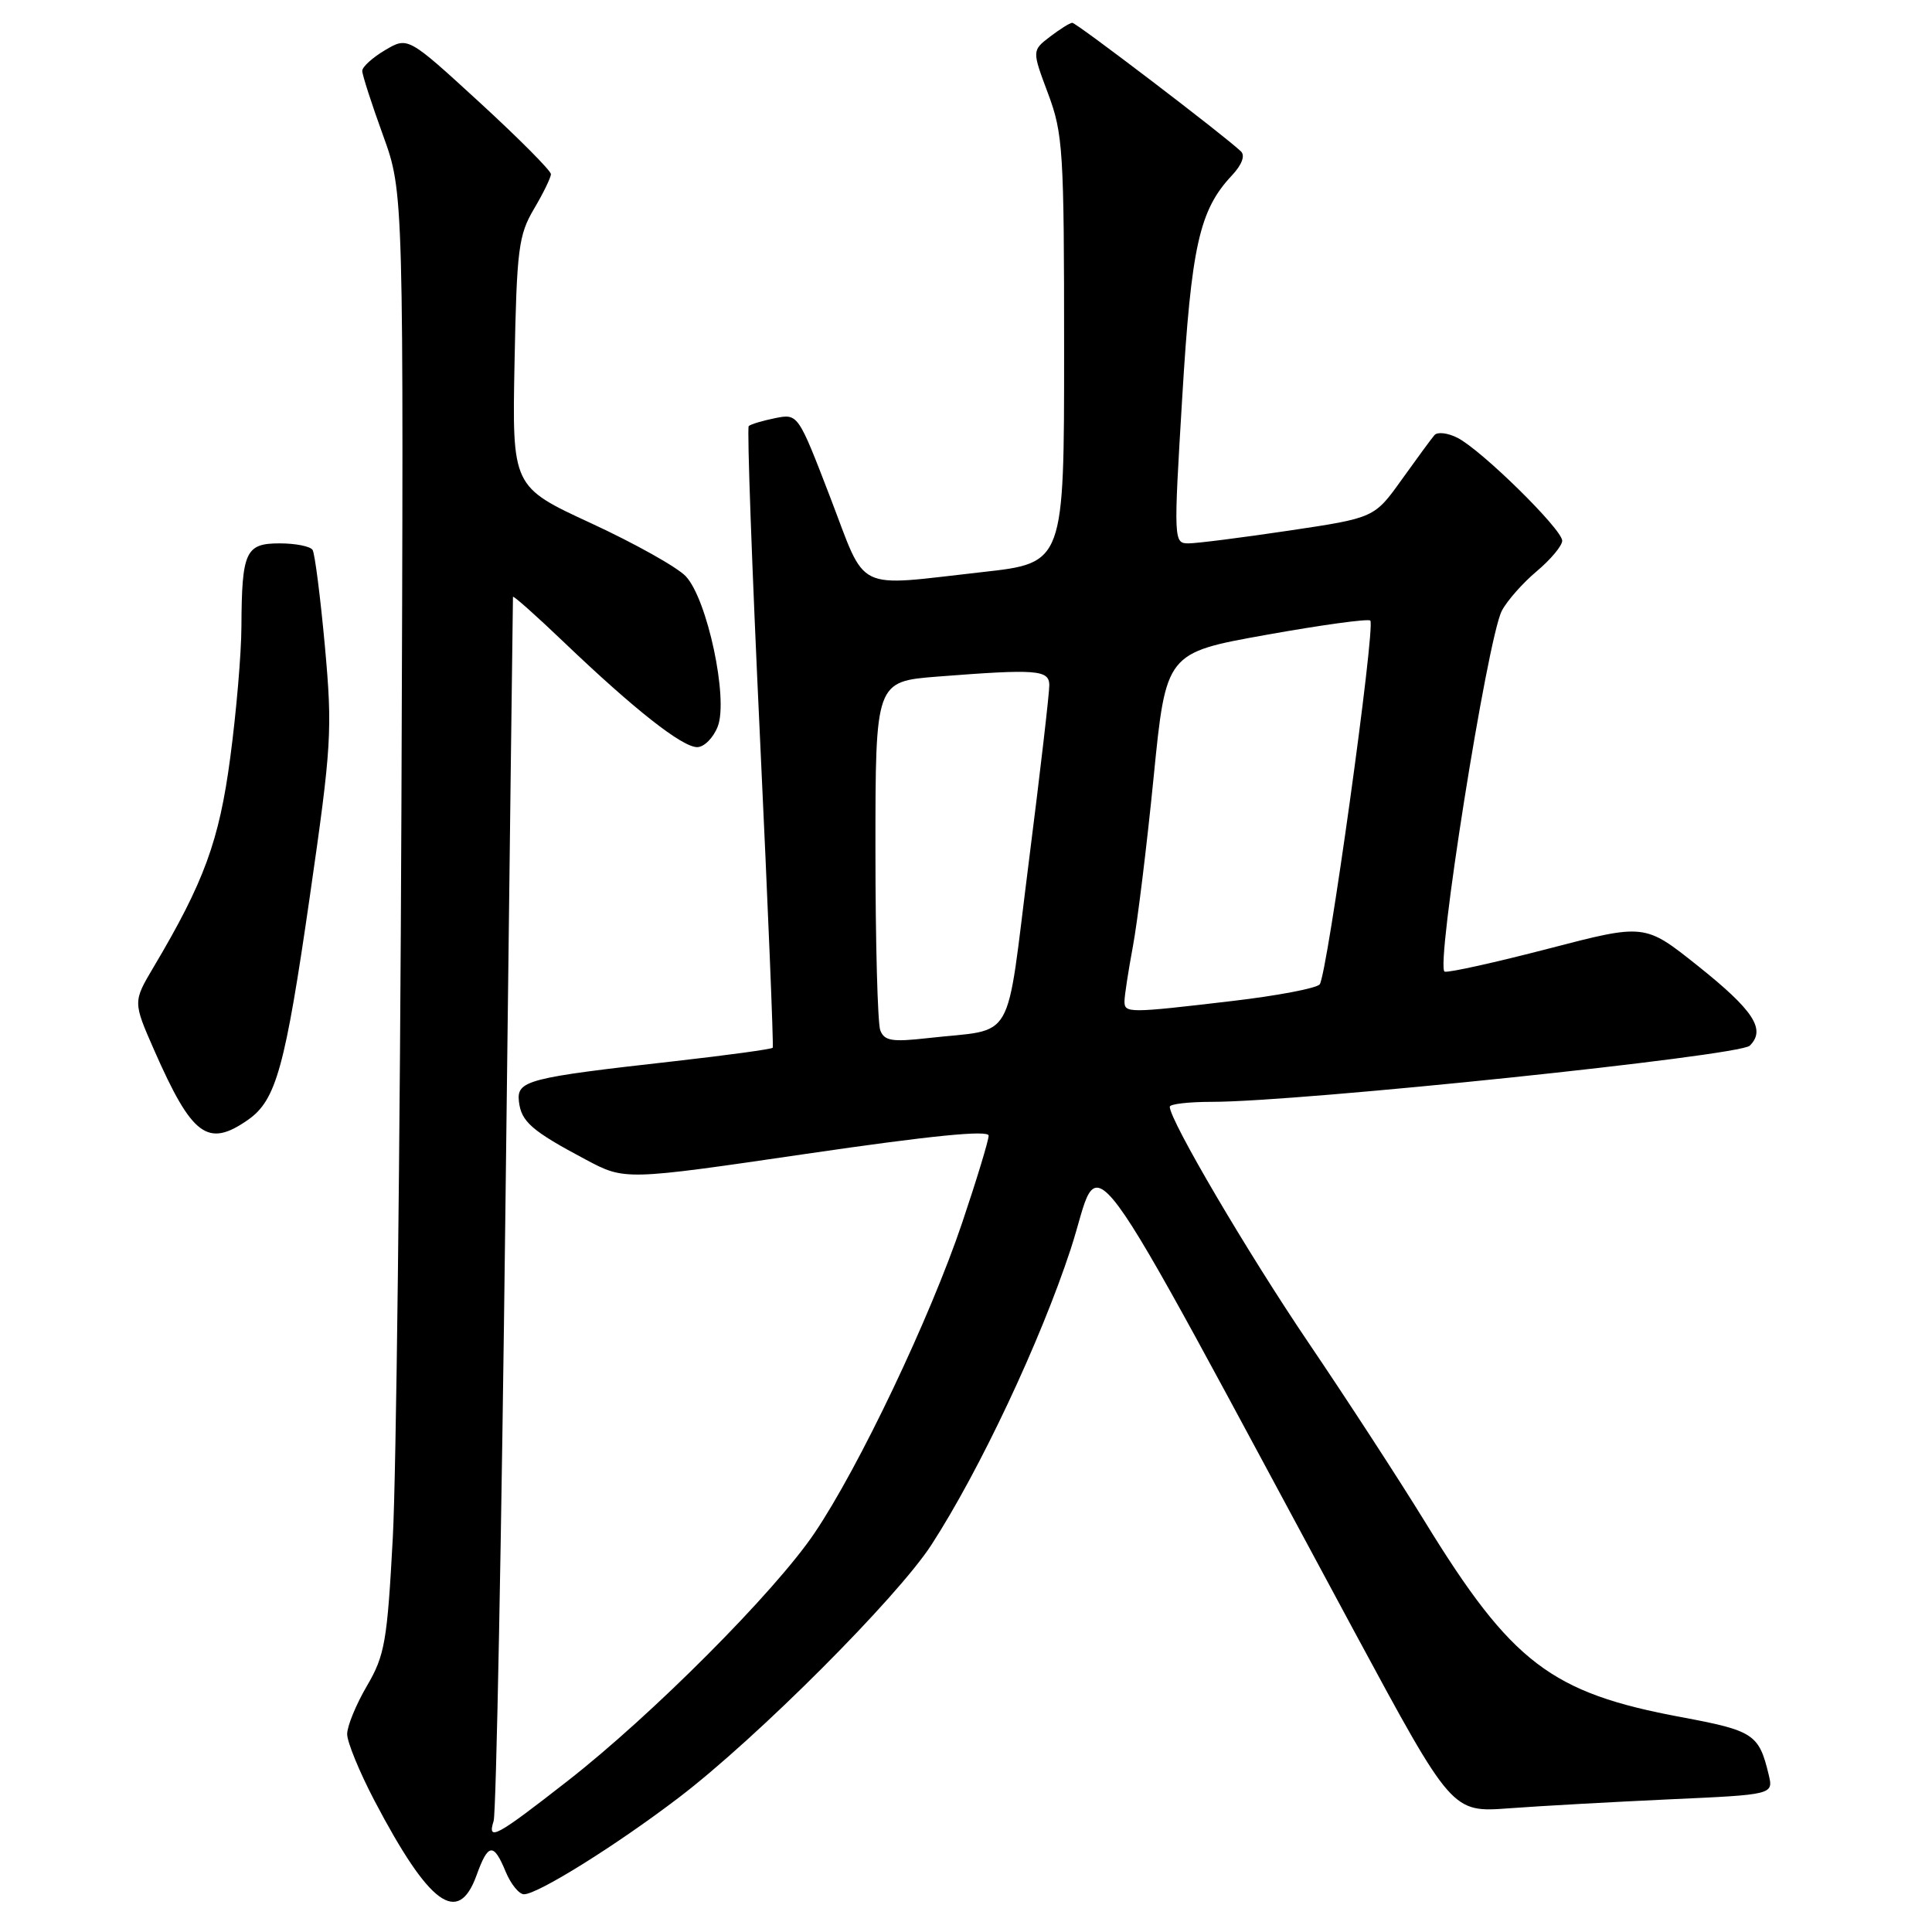 <?xml version="1.0" encoding="UTF-8" standalone="no"?>
<!DOCTYPE svg PUBLIC "-//W3C//DTD SVG 1.1//EN" "http://www.w3.org/Graphics/SVG/1.1/DTD/svg11.dtd" >
<svg xmlns="http://www.w3.org/2000/svg" xmlns:xlink="http://www.w3.org/1999/xlink" version="1.1" viewBox="0 0 256 256">
 <g >
 <path fill="currentColor"
d=" M 63.14 248.50 C 64.68 244.22 65.40 244.13 67.00 248.00 C 67.68 249.65 68.78 251.00 69.43 251.00 C 71.26 251.00 81.68 244.50 89.96 238.18 C 100.29 230.31 118.90 211.68 123.43 204.68 C 129.83 194.79 137.86 177.74 141.88 165.49 C 146.18 152.38 142.02 146.75 179.54 216.34 C 192.40 240.17 192.40 240.17 199.95 239.61 C 204.10 239.30 213.68 238.77 221.24 238.42 C 234.99 237.80 234.99 237.80 234.36 235.15 C 233.07 229.78 232.37 229.32 222.78 227.53 C 205.52 224.32 200.31 220.36 188.80 201.62 C 185.38 196.05 178.47 185.43 173.44 178.00 C 165.36 166.08 155.00 148.46 155.00 146.65 C 155.00 146.29 157.51 146.00 160.58 146.00 C 172.24 146.00 230.47 139.92 231.85 138.56 C 234.03 136.41 232.37 133.88 224.92 127.94 C 217.94 122.38 217.94 122.38 205.22 125.69 C 198.22 127.51 192.02 128.89 191.43 128.75 C 190.13 128.45 197.08 84.63 199.00 80.93 C 199.70 79.59 201.79 77.23 203.64 75.68 C 205.49 74.12 207.00 72.31 207.00 71.65 C 207.00 70.14 196.34 59.66 193.14 58.02 C 191.85 57.36 190.46 57.19 190.07 57.66 C 189.67 58.12 187.72 60.78 185.73 63.56 C 182.11 68.62 182.11 68.62 170.79 70.31 C 164.56 71.24 158.57 72.00 157.48 72.00 C 155.52 72.00 155.50 71.69 156.65 52.69 C 157.86 32.59 158.92 27.84 163.23 23.25 C 164.55 21.85 165.01 20.63 164.44 20.07 C 162.34 18.04 142.61 3.00 142.08 3.02 C 141.76 3.03 140.43 3.87 139.12 4.87 C 136.74 6.70 136.74 6.70 138.87 12.39 C 140.86 17.70 141.00 19.96 141.00 46.34 C 141.00 74.60 141.00 74.60 130.20 75.80 C 112.97 77.72 114.92 78.68 110.01 65.90 C 105.74 54.80 105.74 54.80 102.69 55.41 C 101.02 55.75 99.45 56.22 99.21 56.46 C 98.97 56.70 99.64 75.26 100.70 97.70 C 101.76 120.14 102.52 138.65 102.39 138.83 C 102.27 139.02 96.39 139.82 89.33 140.62 C 69.82 142.81 68.45 143.17 68.76 145.96 C 69.07 148.64 70.46 149.85 77.65 153.67 C 82.80 156.41 82.80 156.41 106.90 152.88 C 123.33 150.48 131.00 149.71 131.00 150.48 C 131.00 151.10 129.42 156.30 127.49 162.03 C 123.27 174.55 113.83 194.41 107.92 203.15 C 102.68 210.92 86.41 227.25 75.18 236.01 C 65.70 243.41 64.54 244.04 65.41 241.28 C 65.75 240.20 66.46 203.36 66.98 159.41 C 67.51 115.46 67.95 79.31 67.97 79.09 C 67.99 78.86 71.04 81.57 74.75 85.12 C 84.04 94.00 90.39 99.00 92.38 99.00 C 93.30 99.00 94.53 97.76 95.11 96.25 C 96.53 92.57 93.72 79.39 90.87 76.36 C 89.74 75.16 84.11 72.01 78.34 69.34 C 67.86 64.50 67.86 64.50 68.18 48.00 C 68.47 33.01 68.71 31.15 70.75 27.69 C 71.99 25.60 73.00 23.52 73.00 23.07 C 73.00 22.62 68.74 18.33 63.53 13.55 C 54.05 4.86 54.05 4.86 51.03 6.64 C 49.36 7.63 48.00 8.86 48.00 9.39 C 48.00 9.92 49.24 13.76 50.75 17.92 C 53.50 25.50 53.50 25.50 53.19 107.00 C 53.01 151.82 52.50 195.35 52.05 203.72 C 51.31 217.51 50.99 219.35 48.62 223.39 C 47.18 225.85 46.00 228.72 46.00 229.78 C 46.00 230.83 47.63 234.80 49.62 238.60 C 56.88 252.43 60.70 255.23 63.14 248.50 Z  M 32.88 148.37 C 36.59 145.77 37.78 141.46 41.05 118.81 C 43.94 98.78 44.06 96.79 43.05 85.62 C 42.45 79.09 41.72 73.36 41.42 72.87 C 41.13 72.39 39.16 72.00 37.06 72.00 C 32.54 72.00 32.04 73.07 31.99 83.00 C 31.98 86.58 31.31 94.40 30.51 100.38 C 29.05 111.41 27.04 116.88 20.36 128.13 C 17.62 132.75 17.62 132.75 20.42 139.13 C 25.46 150.58 27.53 152.12 32.88 148.37 Z  M 116.64 136.52 C 116.29 135.59 116.00 124.81 116.00 112.57 C 116.00 90.30 116.00 90.30 124.25 89.65 C 137.35 88.63 138.99 88.76 139.04 90.75 C 139.06 91.71 137.84 102.27 136.32 114.22 C 133.19 138.88 134.73 136.21 122.89 137.56 C 118.19 138.09 117.18 137.92 116.64 136.52 Z  M 149.00 132.68 C 149.00 131.96 149.50 128.70 150.11 125.43 C 150.72 122.17 151.96 112.08 152.86 103.00 C 154.50 86.50 154.50 86.50 167.79 84.12 C 175.09 82.81 181.29 81.96 181.57 82.23 C 182.30 82.97 175.85 129.34 174.86 130.44 C 174.40 130.96 169.18 131.95 163.26 132.64 C 149.50 134.26 149.00 134.26 149.00 132.68 Z "/>
</g>
</svg>